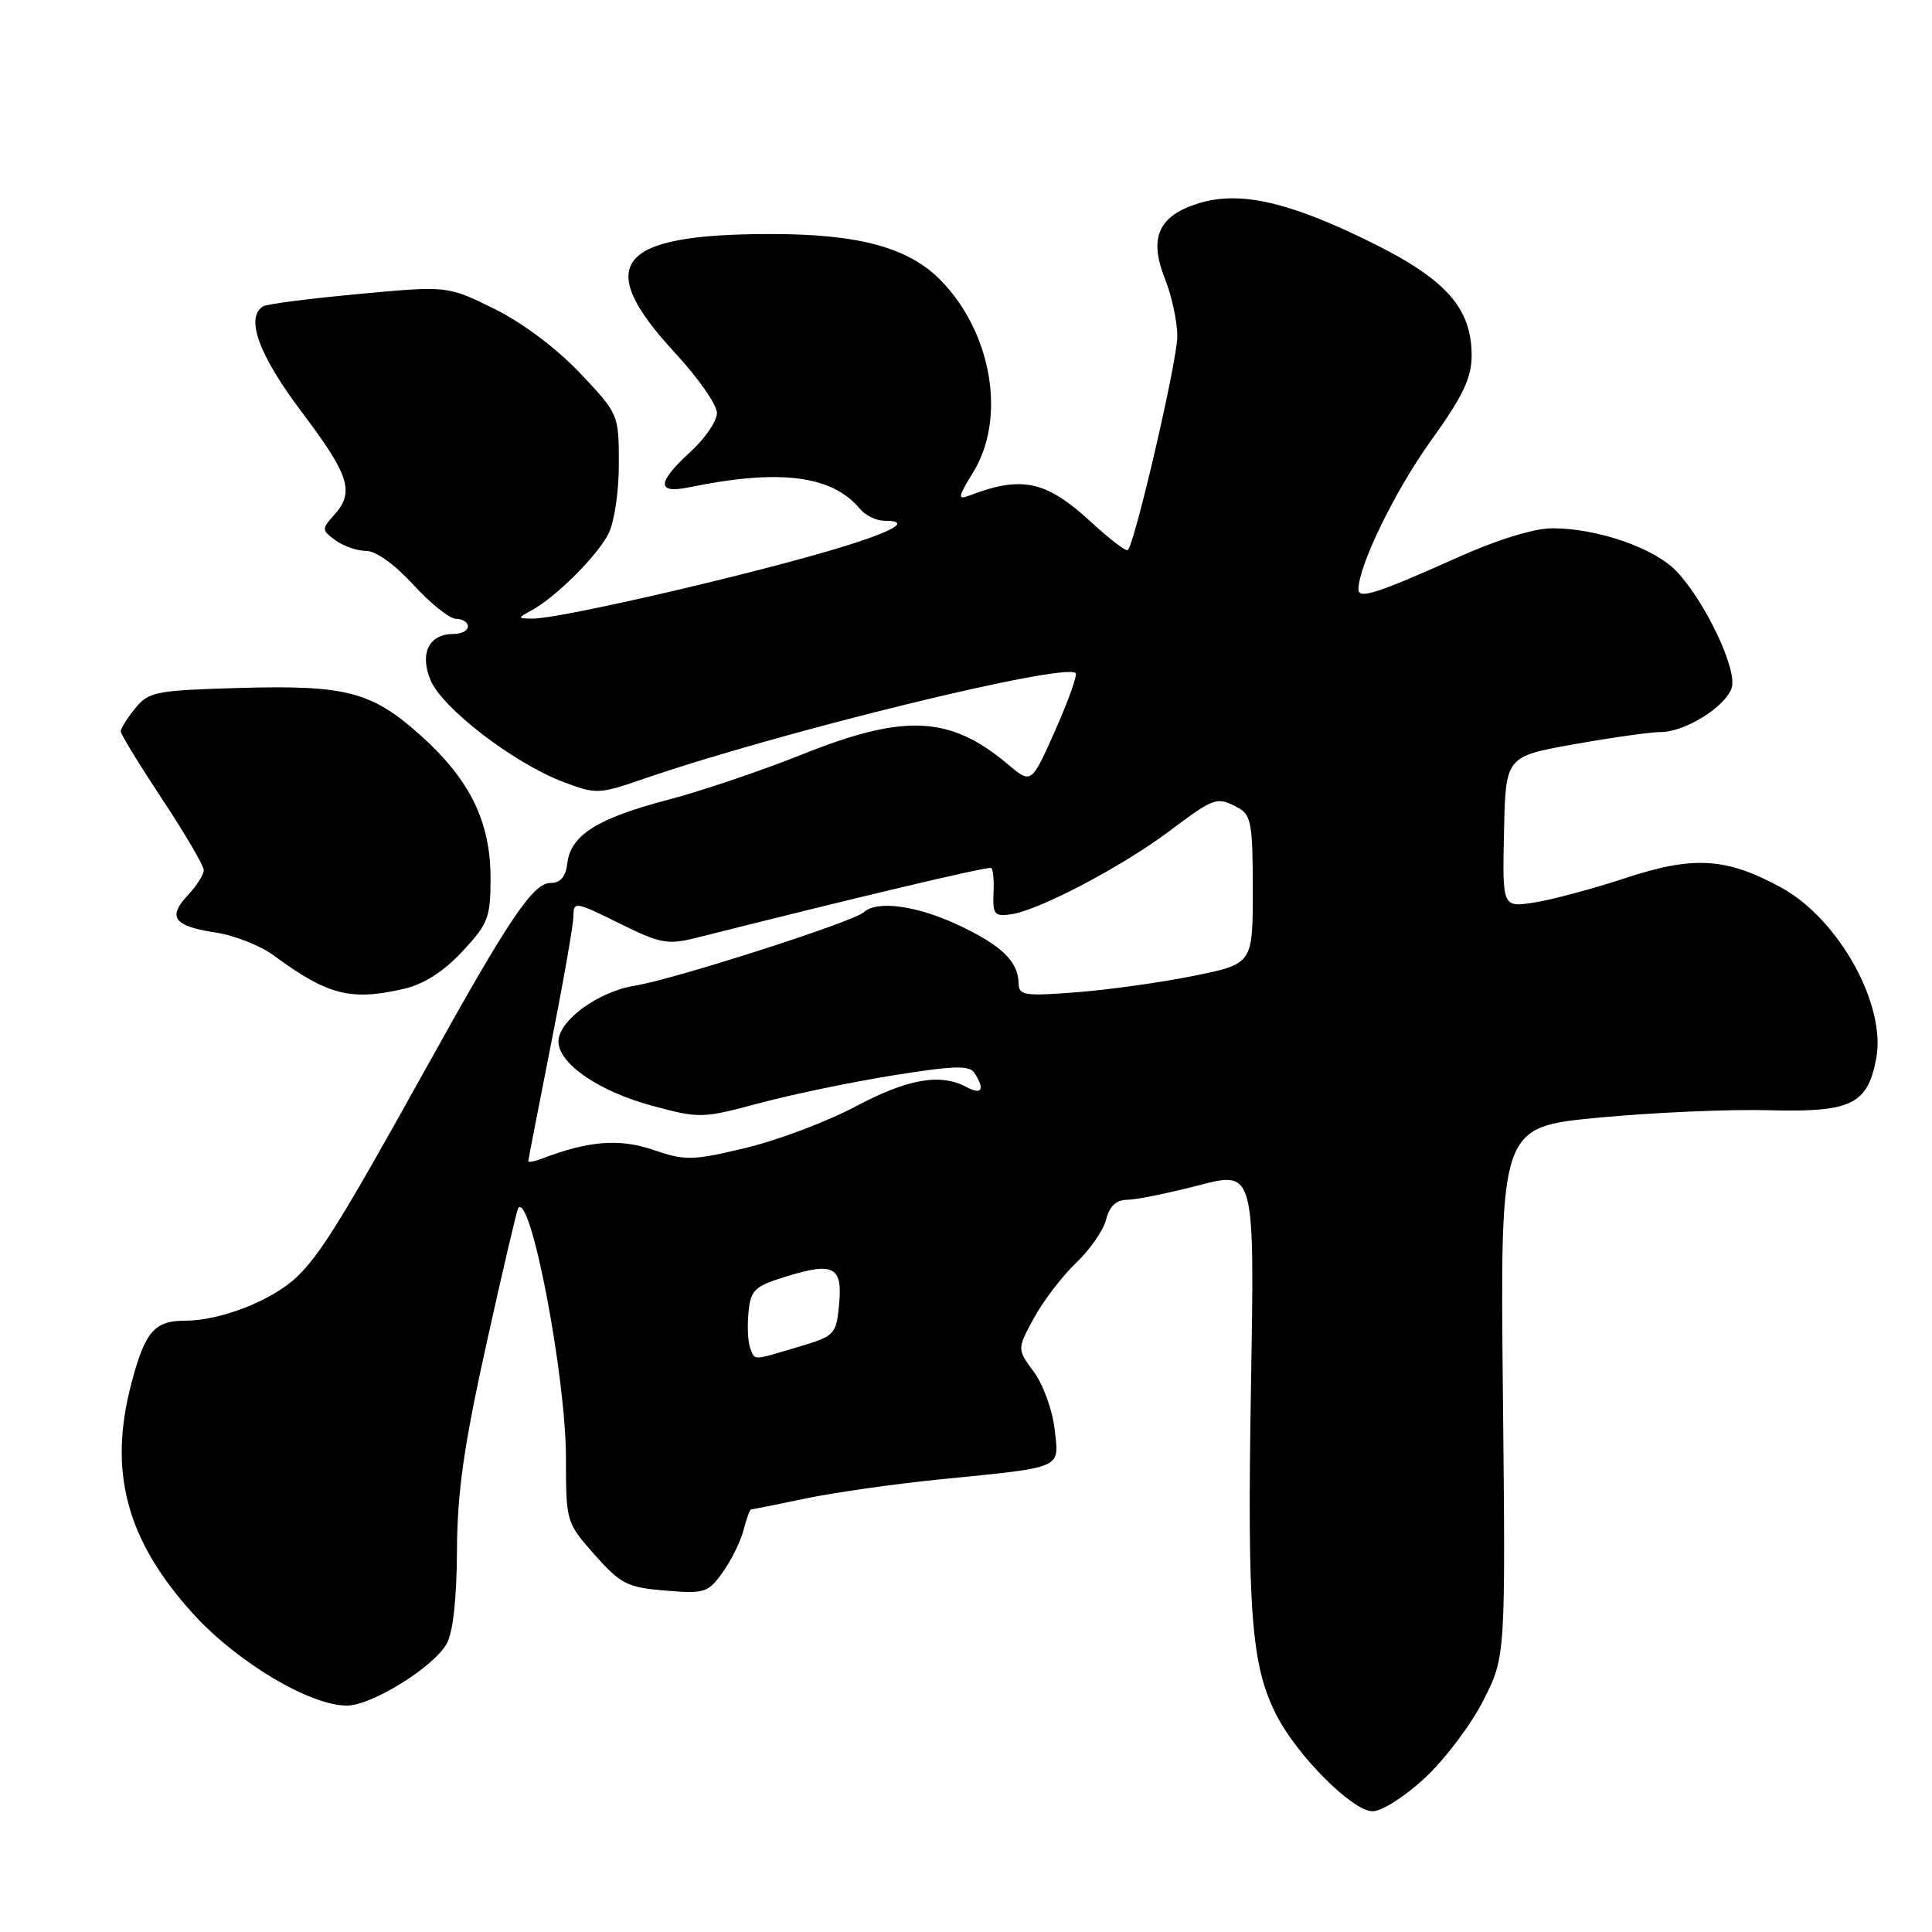 <?xml version="1.0" encoding="UTF-8" standalone="no"?>
<!DOCTYPE svg PUBLIC "-//W3C//DTD SVG 1.1//EN" "http://www.w3.org/Graphics/SVG/1.1/DTD/svg11.dtd" >
<svg xmlns="http://www.w3.org/2000/svg" xmlns:xlink="http://www.w3.org/1999/xlink" version="1.1" viewBox="0 0 256 256">
 <g >
 <path fill="currentColor"
d=" M 188.87 235.53 C 191.50 233.07 194.97 228.46 196.57 225.28 C 199.50 219.50 199.50 219.50 199.14 184.42 C 198.78 149.34 198.78 149.34 211.76 148.10 C 218.90 147.42 229.06 146.97 234.34 147.11 C 245.29 147.41 247.47 146.36 248.61 140.25 C 249.95 133.11 243.62 121.74 235.99 117.59 C 228.71 113.63 224.41 113.37 215.34 116.36 C 211.03 117.78 205.60 119.24 203.29 119.59 C 199.07 120.24 199.07 120.24 199.29 110.24 C 199.50 100.24 199.50 100.24 208.56 98.62 C 213.54 97.73 218.71 97.00 220.06 97.00 C 223.30 96.99 228.66 93.64 229.46 91.13 C 230.22 88.73 225.99 79.79 222.18 75.73 C 219.28 72.64 211.70 70.00 205.70 70.00 C 203.28 70.00 198.43 71.49 193.13 73.87 C 182.49 78.64 180.00 79.44 180.00 78.10 C 180.00 74.98 184.83 65.05 189.57 58.45 C 193.86 52.47 195.00 50.08 195.00 47.09 C 195.00 40.89 191.65 37.07 182.00 32.27 C 171.01 26.80 164.41 25.26 158.96 26.90 C 153.51 28.53 152.17 31.47 154.37 36.96 C 155.27 39.20 156.00 42.63 156.00 44.58 C 156.00 47.78 150.41 71.92 149.44 72.89 C 149.22 73.11 147.03 71.44 144.58 69.18 C 138.61 63.68 135.41 62.99 128.40 65.68 C 126.86 66.27 126.94 65.84 128.95 62.58 C 133.34 55.47 131.47 44.19 124.73 37.22 C 120.46 32.81 113.85 31.00 102.07 31.01 C 81.66 31.02 78.52 34.97 89.51 46.83 C 92.53 50.10 95.00 53.65 95.00 54.72 C 95.00 55.80 93.42 58.11 91.50 59.86 C 87.05 63.92 86.97 65.46 91.25 64.58 C 103.31 62.10 110.24 62.97 113.95 67.43 C 114.66 68.30 116.12 69.00 117.18 69.00 C 121.54 69.00 117.38 70.94 106.76 73.87 C 93.32 77.58 73.53 82.01 70.60 81.97 C 68.53 81.94 68.52 81.93 70.50 80.84 C 73.67 79.09 79.04 73.75 80.59 70.80 C 81.39 69.26 82.00 65.25 82.00 61.49 C 82.00 54.90 81.98 54.86 76.84 49.42 C 73.74 46.15 69.20 42.75 65.48 40.91 C 59.28 37.86 59.28 37.86 47.50 38.96 C 41.02 39.56 35.33 40.29 34.86 40.59 C 32.47 42.06 34.29 47.05 39.97 54.58 C 46.33 63.01 47.02 65.21 44.26 68.26 C 42.61 70.09 42.62 70.25 44.45 71.59 C 45.51 72.37 47.35 73.00 48.54 73.00 C 49.82 73.00 52.35 74.83 54.79 77.50 C 57.04 79.97 59.58 82.00 60.44 82.00 C 61.30 82.00 62.00 82.45 62.00 83.00 C 62.00 83.55 61.16 84.00 60.12 84.00 C 56.84 84.00 55.57 86.54 57.05 90.13 C 58.59 93.83 68.02 101.08 74.56 103.58 C 79.00 105.27 79.31 105.26 85.32 103.19 C 103.39 96.97 141.08 87.75 142.53 89.19 C 142.78 89.45 141.56 92.86 139.83 96.77 C 136.66 103.89 136.66 103.89 133.58 101.30 C 125.91 94.83 119.89 94.53 106.36 99.94 C 100.93 102.11 92.90 104.83 88.50 105.98 C 79.18 108.42 75.62 110.66 75.18 114.35 C 74.96 116.20 74.28 117.00 72.92 117.00 C 70.64 117.00 67.39 121.83 56.69 141.11 C 45.39 161.46 42.43 166.26 39.32 169.21 C 36.04 172.34 29.21 175.00 24.50 175.00 C 20.47 175.00 19.23 176.44 17.44 183.19 C 14.31 194.95 16.71 204.02 25.54 213.78 C 31.36 220.21 41.04 226.00 45.96 226.00 C 49.23 226.00 57.39 220.95 59.18 217.82 C 60.02 216.34 60.52 211.87 60.55 205.50 C 60.59 197.70 61.45 191.65 64.47 178.00 C 66.60 168.38 68.49 160.31 68.67 160.08 C 70.32 158.00 74.98 182.35 74.99 193.12 C 75.00 201.68 75.03 201.77 78.80 206.02 C 82.24 209.90 83.11 210.34 88.15 210.76 C 93.38 211.20 93.83 211.05 95.79 208.30 C 96.93 206.69 98.17 204.17 98.54 202.69 C 98.91 201.21 99.36 200.00 99.54 200.00 C 99.72 200.00 102.94 199.36 106.68 198.57 C 110.43 197.78 118.45 196.64 124.50 196.03 C 141.14 194.36 140.34 194.71 139.74 189.35 C 139.45 186.84 138.22 183.44 136.99 181.78 C 134.76 178.76 134.76 178.76 137.01 174.63 C 138.25 172.36 140.76 169.08 142.59 167.34 C 144.42 165.60 146.21 163.01 146.57 161.59 C 147.01 159.82 147.90 158.99 149.36 158.98 C 150.54 158.97 154.82 158.10 158.88 157.05 C 166.25 155.13 166.25 155.13 165.76 183.82 C 165.25 213.62 165.80 220.72 169.12 227.23 C 171.89 232.66 179.22 240.00 181.87 240.00 C 183.11 240.00 186.18 238.04 188.87 235.53 Z  M 53.50 131.03 C 56.15 130.42 58.77 128.75 61.25 126.09 C 64.68 122.42 65.00 121.59 65.00 116.35 C 65.00 108.91 62.28 103.34 55.83 97.53 C 49.26 91.63 45.91 90.75 31.63 91.16 C 20.63 91.48 19.69 91.66 17.91 93.86 C 16.86 95.16 16.00 96.53 16.00 96.91 C 16.00 97.29 18.48 101.34 21.50 105.91 C 24.53 110.48 27.00 114.71 27.00 115.30 C 27.00 115.89 26.05 117.38 24.90 118.61 C 22.15 121.53 23.04 122.73 28.55 123.56 C 31.03 123.93 34.50 125.30 36.28 126.61 C 43.42 131.87 46.48 132.65 53.50 131.03 Z  M 99.40 178.60 C 99.10 177.82 99.00 175.70 99.18 173.89 C 99.47 170.92 99.97 170.44 104.15 169.15 C 110.48 167.19 111.67 167.82 111.18 172.88 C 110.80 176.86 110.63 177.03 105.71 178.49 C 99.58 180.31 100.06 180.31 99.40 178.60 Z  M 70.00 153.86 C 70.01 153.66 71.35 146.75 72.98 138.50 C 74.62 130.25 75.97 122.56 75.98 121.42 C 76.00 119.41 76.21 119.45 82.03 122.33 C 87.50 125.04 88.46 125.22 92.28 124.26 C 113.51 118.91 129.97 115.00 131.29 115.00 C 131.57 115.00 131.73 116.46 131.65 118.25 C 131.52 121.17 131.75 121.46 133.98 121.15 C 137.65 120.63 148.73 114.80 154.97 110.11 C 160.96 105.62 161.24 105.52 164.07 107.04 C 165.78 107.95 166.00 109.21 166.00 117.89 C 166.00 127.71 166.00 127.71 158.25 129.29 C 153.99 130.16 147.01 131.14 142.75 131.47 C 135.75 132.02 135.00 131.91 134.97 130.29 C 134.92 127.38 132.66 125.22 126.91 122.54 C 121.42 119.98 116.18 119.28 114.45 120.88 C 113.07 122.15 89.28 129.78 84.16 130.60 C 79.29 131.37 74.00 135.23 74.00 138.00 C 74.00 140.93 79.33 144.60 86.35 146.50 C 92.71 148.22 93.04 148.21 100.68 146.16 C 104.98 145.01 112.96 143.35 118.41 142.48 C 126.50 141.19 128.47 141.13 129.14 142.20 C 130.53 144.39 130.10 145.12 128.07 144.04 C 124.59 142.18 120.29 142.94 113.33 146.63 C 109.57 148.63 103.05 151.09 98.83 152.10 C 91.72 153.80 90.82 153.82 86.54 152.36 C 82.04 150.82 77.95 151.16 71.63 153.59 C 70.73 153.93 70.00 154.05 70.00 153.86 Z "/>
</g>
</svg>